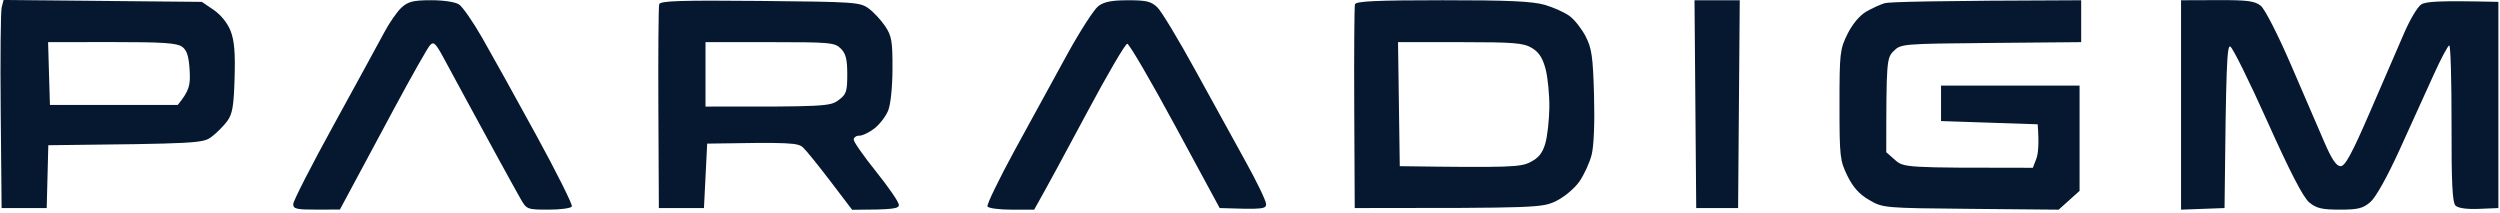 <svg width="776" height="66" viewBox="0 0 776 66" fill="none" xmlns="http://www.w3.org/2000/svg">
<path fill-rule="evenodd" clip-rule="evenodd" d="M204.618 1.3C204.958 0.26 211.259 0.06 235.948 0.29C265.508 0.57 266.988 0.67 269.688 2.67C271.238 3.82 273.528 6.3 274.778 8.17C276.768 11.15 277.058 12.82 277.028 21.33C277.018 27.05 276.458 32.42 275.678 34.33C274.958 36.12 273.038 38.61 271.428 39.86C269.818 41.12 267.718 42.13 266.758 42.11C265.788 42.09 264.998 42.64 264.988 43.33C264.968 44.02 268.118 48.52 271.988 53.33C275.848 58.14 279.008 62.75 279.008 63.58C279.008 64.77 277.518 65.08 264.508 65.12L257.828 56.35C254.158 51.53 250.338 46.79 249.328 45.84C247.748 44.32 245.667 44.12 219.508 44.58L218.508 64.58H204.508L204.358 33.59C204.278 16.54 204.398 2.01 204.618 1.3ZM218.99 13.08V33.08C256.069 33.15 257.7 32.999 260.24 31.109C262.709 29.29 262.99 28.47 262.99 23.08C262.99 18.41 262.55 16.64 260.99 15.08C259.13 13.21 257.659 13.08 238.99 13.08H218.99Z" fill="#05182F"/>
<path d="M350.158 0.08C355.918 0.08 357.368 0.44 359.288 2.33C360.548 3.57 365.778 12.23 370.908 21.58C376.028 30.93 383.098 43.75 386.608 50.08C390.118 56.4 392.988 62.37 392.998 63.33C393.008 64.86 392.098 65.05 378.588 64.58L364.788 39.08C357.198 25.05 350.498 13.58 349.898 13.58C349.298 13.58 343.638 23.25 337.328 35.08C331.008 46.9 324.748 58.49 321.008 65.08H314.008C310.159 65.08 306.779 64.63 306.508 64.08C306.228 63.53 310.107 55.54 315.127 46.33C320.147 37.12 327.457 23.77 331.377 16.66C335.297 9.561 339.587 2.921 340.908 1.91C342.698 0.55 345.058 0.08 350.158 0.08Z" fill="#05182F"/>
<path d="M645.997 13.08L618.028 13.33C590.408 13.58 590.028 13.61 587.778 15.86C585.618 18.02 585.497 18.881 585.497 47.25L588.247 49.67C590.958 52.04 591.288 52.08 630.997 52.08L632.058 49.33C632.638 47.82 632.977 44.78 632.497 38.58L602.497 37.58V26.58H645.497V59.25L638.997 65.08L611.747 64.83C584.708 64.58 584.468 64.56 580.198 62.08C577.118 60.29 575.188 58.15 573.438 54.58C571.118 49.86 570.978 48.61 570.978 32.58C570.978 16.51 571.108 15.3 573.448 10.58C574.958 7.53 577.198 4.831 579.207 3.65C581.017 2.591 583.627 1.4 584.997 0.99C586.377 0.58 600.668 0.21 645.997 0.08V13.08Z" fill="#05182F"/>
<path d="M688.247 0.04C697.607 3.95887e-05 699.878 0.3 701.738 1.79C703.008 2.81 707.038 10.69 711.098 20.08C715.018 29.15 719.677 39.95 721.457 44.08C723.797 49.5 725.208 51.58 726.528 51.58C727.938 51.58 730.038 47.7 735.718 34.58C739.768 25.23 744.528 14.24 746.288 10.17C748.057 6.09 750.397 2.15 751.497 1.42C752.937 0.46 756.618 0.15 775.497 0.58V64.58L769.497 64.83C765.728 64.99 763.017 64.62 762.207 63.83C761.218 62.87 760.917 56.909 760.957 38.33C760.977 24.99 760.667 14.09 760.247 14.11C759.836 14.133 757.628 18.292 755.338 23.36C753.048 28.43 748.318 38.84 744.838 46.48C740.968 54.97 737.427 61.3 735.747 62.73C733.458 64.69 731.887 65.08 726.247 65.07C720.738 65.07 719.008 64.66 716.778 62.82C714.918 61.29 710.818 53.36 703.778 37.67C698.128 25.08 692.937 14.61 692.247 14.42C691.278 14.162 690.947 19.716 690.497 64.58L676.997 65.08V0.08L688.247 0.04Z" fill="#05182F"/>
<path d="M133.818 0.07C137.758 0.07 141.328 0.61 142.508 1.4C143.609 2.141 146.809 6.761 149.628 11.66C152.449 16.57 159.989 30.14 166.378 41.83C172.778 53.519 177.778 63.529 177.508 64.08C177.228 64.63 173.968 65.08 170.258 65.07C163.688 65.07 163.458 64.98 161.648 61.82C160.628 60.04 157.208 53.85 154.058 48.08C150.898 42.3 146.608 34.43 144.528 30.58C142.448 26.73 139.398 21.1 137.758 18.08C135.178 13.32 134.588 12.78 133.438 14.08C132.698 14.9 127.728 23.68 122.398 33.58C117.068 43.48 111.078 54.61 105.508 65.04L98.258 65.06C92.008 65.08 91.008 64.84 91.018 63.33C91.028 62.37 96.728 51.23 103.688 38.58C110.638 25.93 117.648 13.1 119.258 10.08C120.858 7.05 123.288 3.57 124.648 2.33C126.698 0.47 128.288 0.08 133.818 0.07Z" fill="#05182F"/>
<path fill-rule="evenodd" clip-rule="evenodd" d="M62.648 0.58L66.328 3.08C68.558 4.6 70.618 7.15 71.568 9.58C72.738 12.56 73.058 16.3 72.818 24.26C72.558 33.05 72.147 35.42 70.498 37.64C69.398 39.12 67.228 41.29 65.678 42.46C63.008 44.46 61.547 44.59 14.998 45.08L14.498 64.58H0.498L0.218 34.58C0.068 18.08 0.198 3.55 0.528 2.29L1.108 0L62.648 0.58ZM14.929 13.08L15.209 22.83L15.499 32.58H55.179C58.819 28.06 59.14 26.45 58.86 21.76C58.59 17.35 58.009 15.58 56.499 14.49C54.919 13.35 50.389 13.05 34.709 13.06L14.929 13.08Z" fill="#05182F"/>
<path fill-rule="evenodd" clip-rule="evenodd" d="M447.728 0.07C468.198 0.06 475.678 0.4 479.508 1.51C482.258 2.31 485.738 3.89 487.258 5.02C488.768 6.15 490.998 8.99 492.198 11.33C494.078 14.97 494.458 17.6 494.788 29.58C495.028 38.18 494.738 45.31 494.038 48.08C493.398 50.55 491.678 54.3 490.198 56.4C488.698 58.53 485.508 61.18 483.008 62.4C478.698 64.49 477.258 64.58 420.508 64.58L420.358 33.59C420.278 16.54 420.378 2.03 420.578 1.34C420.868 0.37 427.068 0.08 447.728 0.07ZM433.95 13.08L434.49 51.58C469.008 52.07 471.959 51.86 474.979 50.34C477.569 49.03 478.76 47.56 479.65 44.58C480.3 42.38 480.869 37.32 480.919 33.33C480.959 29.34 480.43 23.97 479.74 21.39C478.83 17.97 477.68 16.2 475.49 14.89C472.88 13.32 470.009 13.09 453.219 13.08H433.95Z" fill="#05182F"/>
<path d="M539.508 64.58H526.508L525.978 0.08H540.018L539.508 64.58Z" fill="#05182F"/>
</svg>
